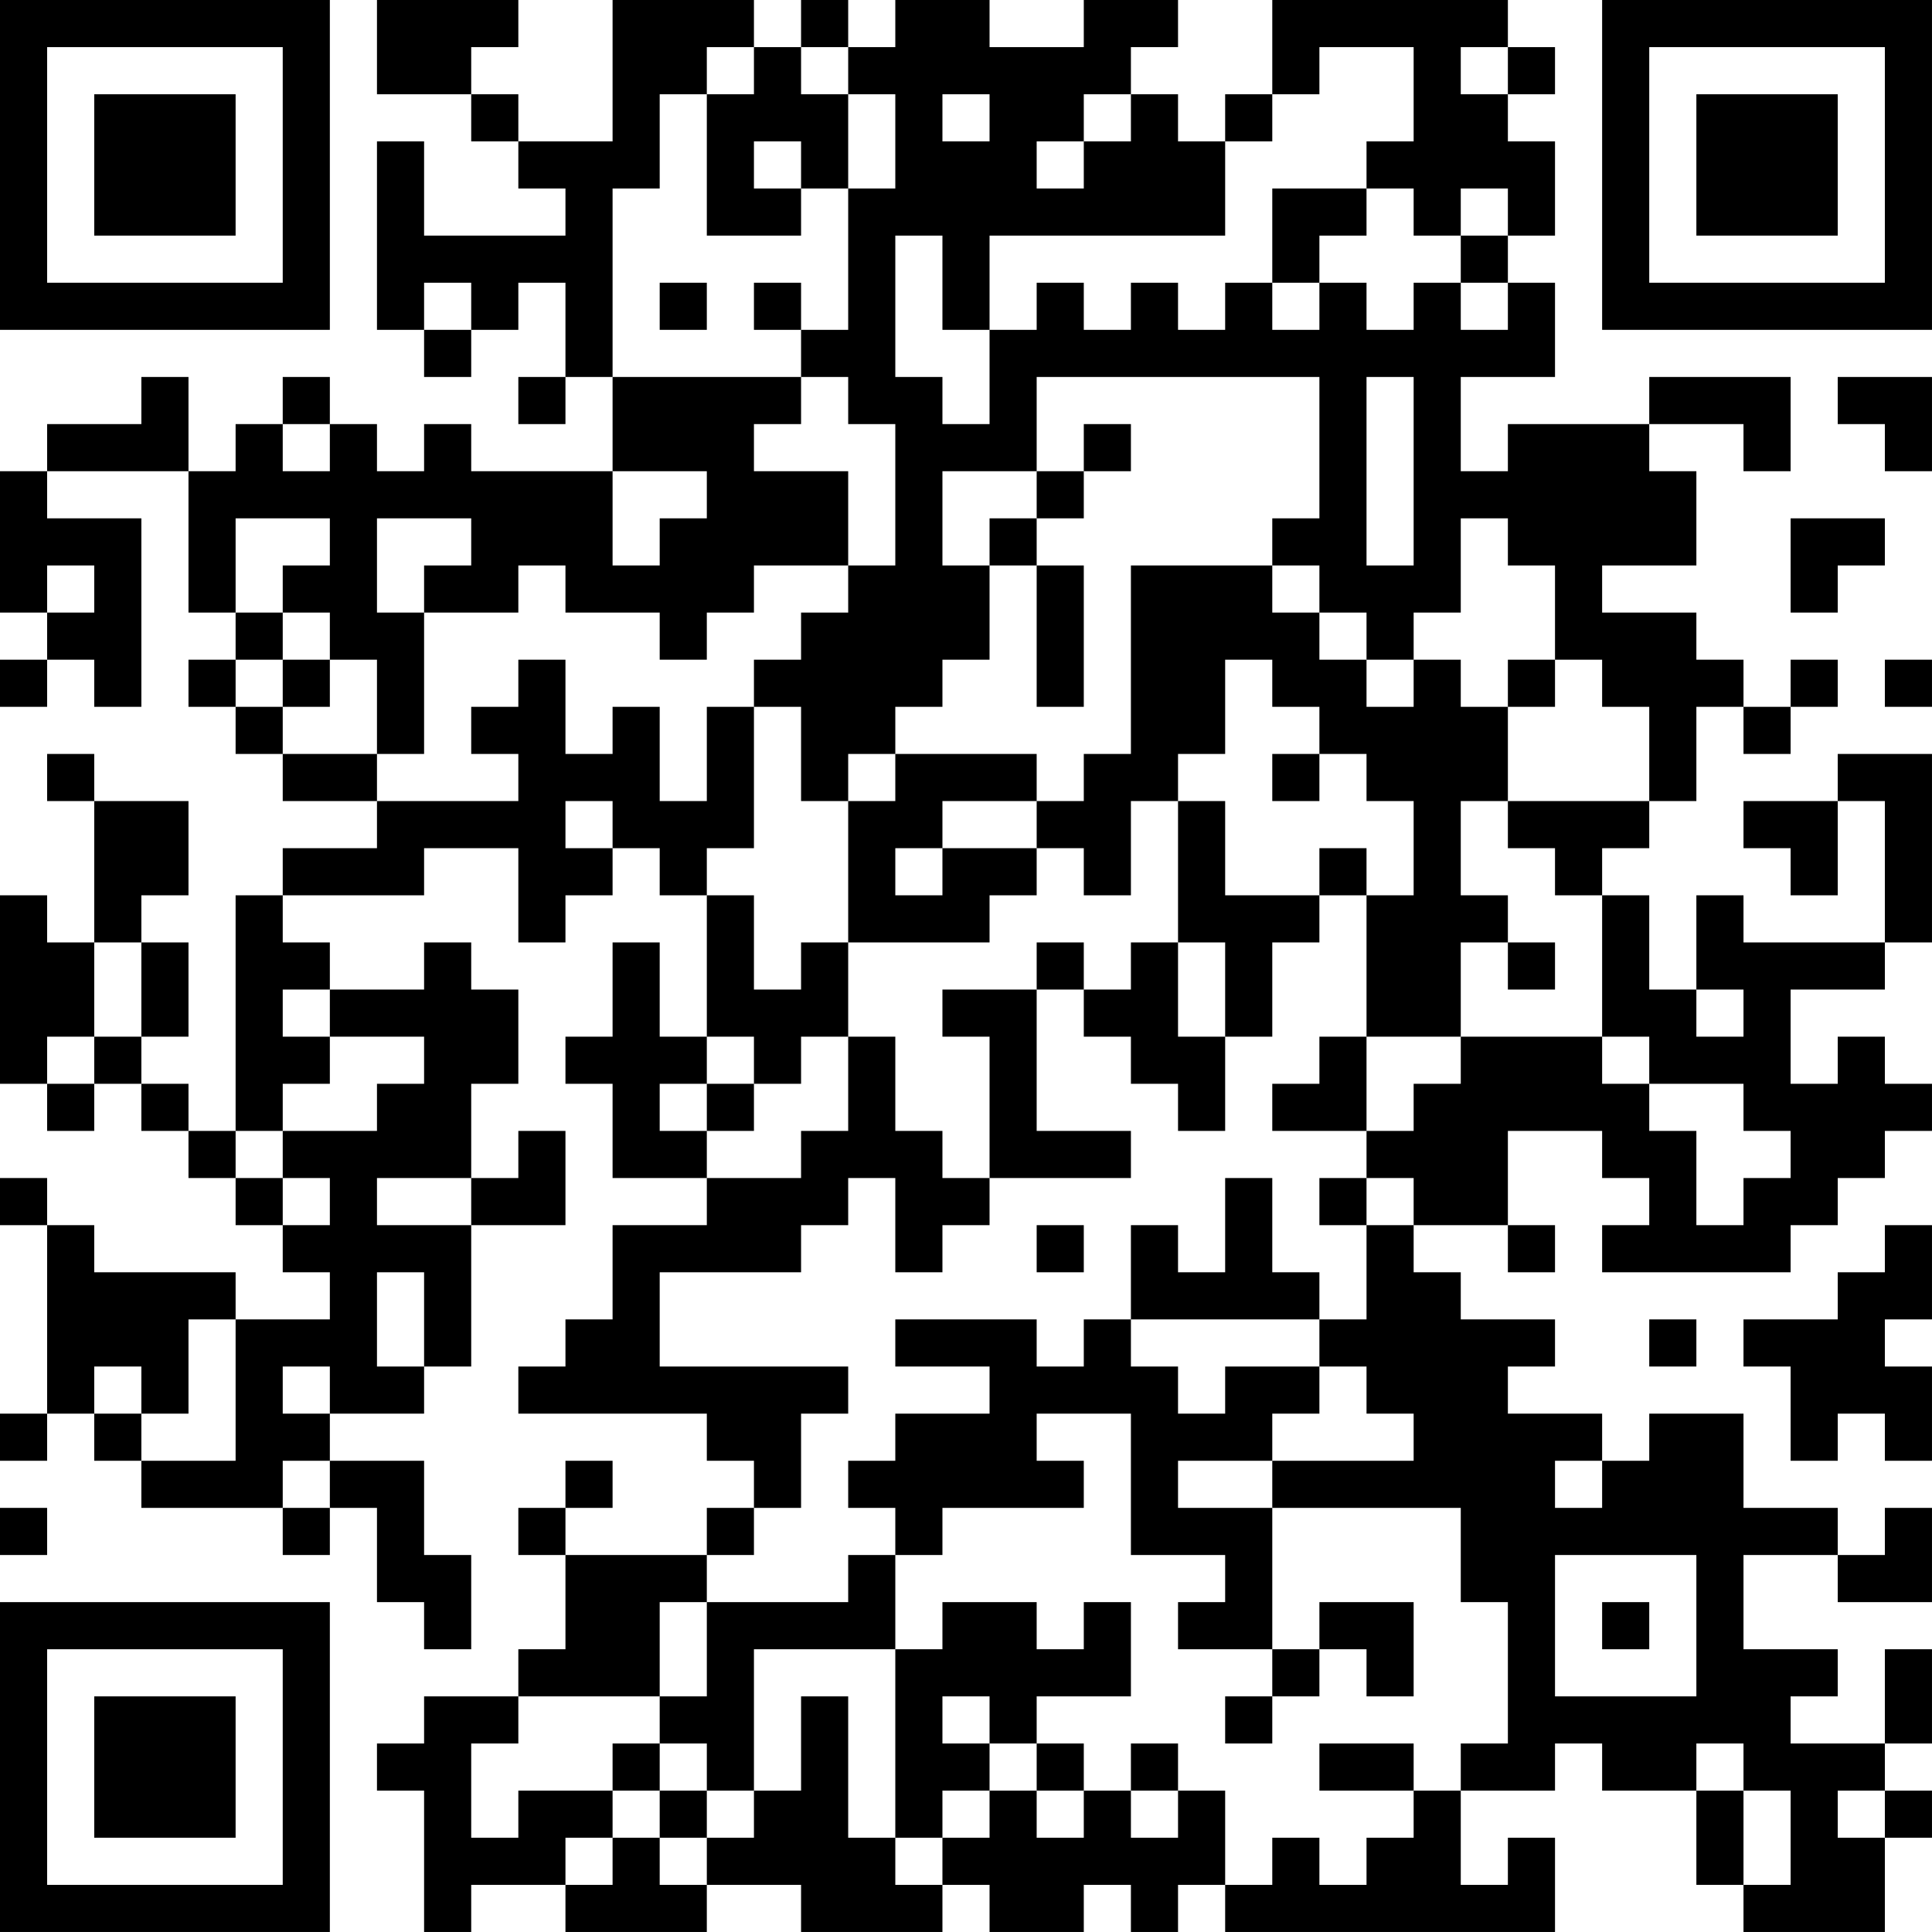 <?xml version="1.0" encoding="UTF-8"?>
<svg xmlns="http://www.w3.org/2000/svg" version="1.1" width="200" height="200" viewBox="0 0 200 200"><rect x="0" y="0" width="200" height="200" fill="#ffffff"/><g transform="scale(4.878)"><g transform="translate(0,0)"><path fill-rule="evenodd" d="M8 0L8 2L10 2L10 3L11 3L11 4L12 4L12 5L9 5L9 3L8 3L8 7L9 7L9 8L10 8L10 7L11 7L11 6L12 6L12 8L11 8L11 9L12 9L12 8L13 8L13 10L10 10L10 9L9 9L9 10L8 10L8 9L7 9L7 8L6 8L6 9L5 9L5 10L4 10L4 8L3 8L3 9L1 9L1 10L0 10L0 13L1 13L1 14L0 14L0 15L1 15L1 14L2 14L2 15L3 15L3 11L1 11L1 10L4 10L4 13L5 13L5 14L4 14L4 15L5 15L5 16L6 16L6 17L8 17L8 18L6 18L6 19L5 19L5 24L4 24L4 23L3 23L3 22L4 22L4 20L3 20L3 19L4 19L4 17L2 17L2 16L1 16L1 17L2 17L2 20L1 20L1 19L0 19L0 23L1 23L1 24L2 24L2 23L3 23L3 24L4 24L4 25L5 25L5 26L6 26L6 27L7 27L7 28L5 28L5 27L2 27L2 26L1 26L1 25L0 25L0 26L1 26L1 30L0 30L0 31L1 31L1 30L2 30L2 31L3 31L3 32L6 32L6 33L7 33L7 32L8 32L8 34L9 34L9 35L10 35L10 33L9 33L9 31L7 31L7 30L9 30L9 29L10 29L10 26L12 26L12 24L11 24L11 25L10 25L10 23L11 23L11 21L10 21L10 20L9 20L9 21L7 21L7 20L6 20L6 19L9 19L9 18L11 18L11 20L12 20L12 19L13 19L13 18L14 18L14 19L15 19L15 22L14 22L14 20L13 20L13 22L12 22L12 23L13 23L13 25L15 25L15 26L13 26L13 28L12 28L12 29L11 29L11 30L15 30L15 31L16 31L16 32L15 32L15 33L12 33L12 32L13 32L13 31L12 31L12 32L11 32L11 33L12 33L12 35L11 35L11 36L9 36L9 37L8 37L8 38L9 38L9 41L10 41L10 40L12 40L12 41L15 41L15 40L17 40L17 41L20 41L20 40L21 40L21 41L23 41L23 40L24 40L24 41L25 41L25 40L26 40L26 41L33 41L33 39L32 39L32 40L31 40L31 38L33 38L33 37L34 37L34 38L36 38L36 40L37 40L37 41L40 41L40 39L41 39L41 38L40 38L40 37L41 37L41 35L40 35L40 37L38 37L38 36L39 36L39 35L37 35L37 33L39 33L39 34L41 34L41 32L40 32L40 33L39 33L39 32L37 32L37 30L35 30L35 31L34 31L34 30L32 30L32 29L33 29L33 28L31 28L31 27L30 27L30 26L32 26L32 27L33 27L33 26L32 26L32 24L34 24L34 25L35 25L35 26L34 26L34 27L38 27L38 26L39 26L39 25L40 25L40 24L41 24L41 23L40 23L40 22L39 22L39 23L38 23L38 21L40 21L40 20L41 20L41 16L39 16L39 17L37 17L37 18L38 18L38 19L39 19L39 17L40 17L40 20L37 20L37 19L36 19L36 21L35 21L35 19L34 19L34 18L35 18L35 17L36 17L36 15L37 15L37 16L38 16L38 15L39 15L39 14L38 14L38 15L37 15L37 14L36 14L36 13L34 13L34 12L36 12L36 10L35 10L35 9L37 9L37 10L38 10L38 8L35 8L35 9L32 9L32 10L31 10L31 8L33 8L33 6L32 6L32 5L33 5L33 3L32 3L32 2L33 2L33 1L32 1L32 0L27 0L27 2L26 2L26 3L25 3L25 2L24 2L24 1L25 1L25 0L23 0L23 1L21 1L21 0L19 0L19 1L18 1L18 0L17 0L17 1L16 1L16 0L13 0L13 3L11 3L11 2L10 2L10 1L11 1L11 0ZM15 1L15 2L14 2L14 4L13 4L13 8L17 8L17 9L16 9L16 10L18 10L18 12L16 12L16 13L15 13L15 14L14 14L14 13L12 13L12 12L11 12L11 13L9 13L9 12L10 12L10 11L8 11L8 13L9 13L9 16L8 16L8 14L7 14L7 13L6 13L6 12L7 12L7 11L5 11L5 13L6 13L6 14L5 14L5 15L6 15L6 16L8 16L8 17L11 17L11 16L10 16L10 15L11 15L11 14L12 14L12 16L13 16L13 15L14 15L14 17L15 17L15 15L16 15L16 18L15 18L15 19L16 19L16 21L17 21L17 20L18 20L18 22L17 22L17 23L16 23L16 22L15 22L15 23L14 23L14 24L15 24L15 25L17 25L17 24L18 24L18 22L19 22L19 24L20 24L20 25L21 25L21 26L20 26L20 27L19 27L19 25L18 25L18 26L17 26L17 27L14 27L14 29L18 29L18 30L17 30L17 32L16 32L16 33L15 33L15 34L14 34L14 36L11 36L11 37L10 37L10 39L11 39L11 38L13 38L13 39L12 39L12 40L13 40L13 39L14 39L14 40L15 40L15 39L16 39L16 38L17 38L17 36L18 36L18 39L19 39L19 40L20 40L20 39L21 39L21 38L22 38L22 39L23 39L23 38L24 38L24 39L25 39L25 38L26 38L26 40L27 40L27 39L28 39L28 40L29 40L29 39L30 39L30 38L31 38L31 37L32 37L32 34L31 34L31 32L27 32L27 31L30 31L30 30L29 30L29 29L28 29L28 28L29 28L29 26L30 26L30 25L29 25L29 24L30 24L30 23L31 23L31 22L34 22L34 23L35 23L35 24L36 24L36 26L37 26L37 25L38 25L38 24L37 24L37 23L35 23L35 22L34 22L34 19L33 19L33 18L32 18L32 17L35 17L35 15L34 15L34 14L33 14L33 12L32 12L32 11L31 11L31 13L30 13L30 14L29 14L29 13L28 13L28 12L27 12L27 11L28 11L28 8L22 8L22 10L20 10L20 12L21 12L21 14L20 14L20 15L19 15L19 16L18 16L18 17L17 17L17 15L16 15L16 14L17 14L17 13L18 13L18 12L19 12L19 9L18 9L18 8L17 8L17 7L18 7L18 4L19 4L19 2L18 2L18 1L17 1L17 2L18 2L18 4L17 4L17 3L16 3L16 4L17 4L17 5L15 5L15 2L16 2L16 1ZM28 1L28 2L27 2L27 3L26 3L26 5L21 5L21 7L20 7L20 5L19 5L19 8L20 8L20 9L21 9L21 7L22 7L22 6L23 6L23 7L24 7L24 6L25 6L25 7L26 7L26 6L27 6L27 7L28 7L28 6L29 6L29 7L30 7L30 6L31 6L31 7L32 7L32 6L31 6L31 5L32 5L32 4L31 4L31 5L30 5L30 4L29 4L29 3L30 3L30 1ZM31 1L31 2L32 2L32 1ZM20 2L20 3L21 3L21 2ZM23 2L23 3L22 3L22 4L23 4L23 3L24 3L24 2ZM27 4L27 6L28 6L28 5L29 5L29 4ZM9 6L9 7L10 7L10 6ZM14 6L14 7L15 7L15 6ZM16 6L16 7L17 7L17 6ZM29 8L29 12L30 12L30 8ZM39 8L39 9L40 9L40 10L41 10L41 8ZM6 9L6 10L7 10L7 9ZM23 9L23 10L22 10L22 11L21 11L21 12L22 12L22 15L23 15L23 12L22 12L22 11L23 11L23 10L24 10L24 9ZM13 10L13 12L14 12L14 11L15 11L15 10ZM38 11L38 13L39 13L39 12L40 12L40 11ZM1 12L1 13L2 13L2 12ZM24 12L24 16L23 16L23 17L22 17L22 16L19 16L19 17L18 17L18 20L21 20L21 19L22 19L22 18L23 18L23 19L24 19L24 17L25 17L25 20L24 20L24 21L23 21L23 20L22 20L22 21L20 21L20 22L21 22L21 25L24 25L24 24L22 24L22 21L23 21L23 22L24 22L24 23L25 23L25 24L26 24L26 22L27 22L27 20L28 20L28 19L29 19L29 22L28 22L28 23L27 23L27 24L29 24L29 22L31 22L31 20L32 20L32 21L33 21L33 20L32 20L32 19L31 19L31 17L32 17L32 15L33 15L33 14L32 14L32 15L31 15L31 14L30 14L30 15L29 15L29 14L28 14L28 13L27 13L27 12ZM6 14L6 15L7 15L7 14ZM26 14L26 16L25 16L25 17L26 17L26 19L28 19L28 18L29 18L29 19L30 19L30 17L29 17L29 16L28 16L28 15L27 15L27 14ZM40 14L40 15L41 15L41 14ZM27 16L27 17L28 17L28 16ZM12 17L12 18L13 18L13 17ZM20 17L20 18L19 18L19 19L20 19L20 18L22 18L22 17ZM2 20L2 22L1 22L1 23L2 23L2 22L3 22L3 20ZM25 20L25 22L26 22L26 20ZM6 21L6 22L7 22L7 23L6 23L6 24L5 24L5 25L6 25L6 26L7 26L7 25L6 25L6 24L8 24L8 23L9 23L9 22L7 22L7 21ZM36 21L36 22L37 22L37 21ZM15 23L15 24L16 24L16 23ZM8 25L8 26L10 26L10 25ZM26 25L26 27L25 27L25 26L24 26L24 28L23 28L23 29L22 29L22 28L19 28L19 29L21 29L21 30L19 30L19 31L18 31L18 32L19 32L19 33L18 33L18 34L15 34L15 36L14 36L14 37L13 37L13 38L14 38L14 39L15 39L15 38L16 38L16 35L19 35L19 39L20 39L20 38L21 38L21 37L22 37L22 38L23 38L23 37L22 37L22 36L24 36L24 34L23 34L23 35L22 35L22 34L20 34L20 35L19 35L19 33L20 33L20 32L23 32L23 31L22 31L22 30L24 30L24 33L26 33L26 34L25 34L25 35L27 35L27 36L26 36L26 37L27 37L27 36L28 36L28 35L29 35L29 36L30 36L30 34L28 34L28 35L27 35L27 32L25 32L25 31L27 31L27 30L28 30L28 29L26 29L26 30L25 30L25 29L24 29L24 28L28 28L28 27L27 27L27 25ZM28 25L28 26L29 26L29 25ZM22 26L22 27L23 27L23 26ZM40 26L40 27L39 27L39 28L37 28L37 29L38 29L38 31L39 31L39 30L40 30L40 31L41 31L41 29L40 29L40 28L41 28L41 26ZM8 27L8 29L9 29L9 27ZM4 28L4 30L3 30L3 29L2 29L2 30L3 30L3 31L5 31L5 28ZM35 28L35 29L36 29L36 28ZM6 29L6 30L7 30L7 29ZM6 31L6 32L7 32L7 31ZM33 31L33 32L34 32L34 31ZM0 32L0 33L1 33L1 32ZM33 33L33 36L36 36L36 33ZM34 34L34 35L35 35L35 34ZM20 36L20 37L21 37L21 36ZM14 37L14 38L15 38L15 37ZM24 37L24 38L25 38L25 37ZM28 37L28 38L30 38L30 37ZM36 37L36 38L37 38L37 40L38 40L38 38L37 38L37 37ZM39 38L39 39L40 39L40 38ZM0 0L0 7L7 7L7 0ZM1 1L1 6L6 6L6 1ZM2 2L2 5L5 5L5 2ZM34 0L34 7L41 7L41 0ZM35 1L35 6L40 6L40 1ZM36 2L36 5L39 5L39 2ZM0 34L0 41L7 41L7 34ZM1 35L1 40L6 40L6 35ZM2 36L2 39L5 39L5 36Z" fill="#000000"/></g></g></svg>
